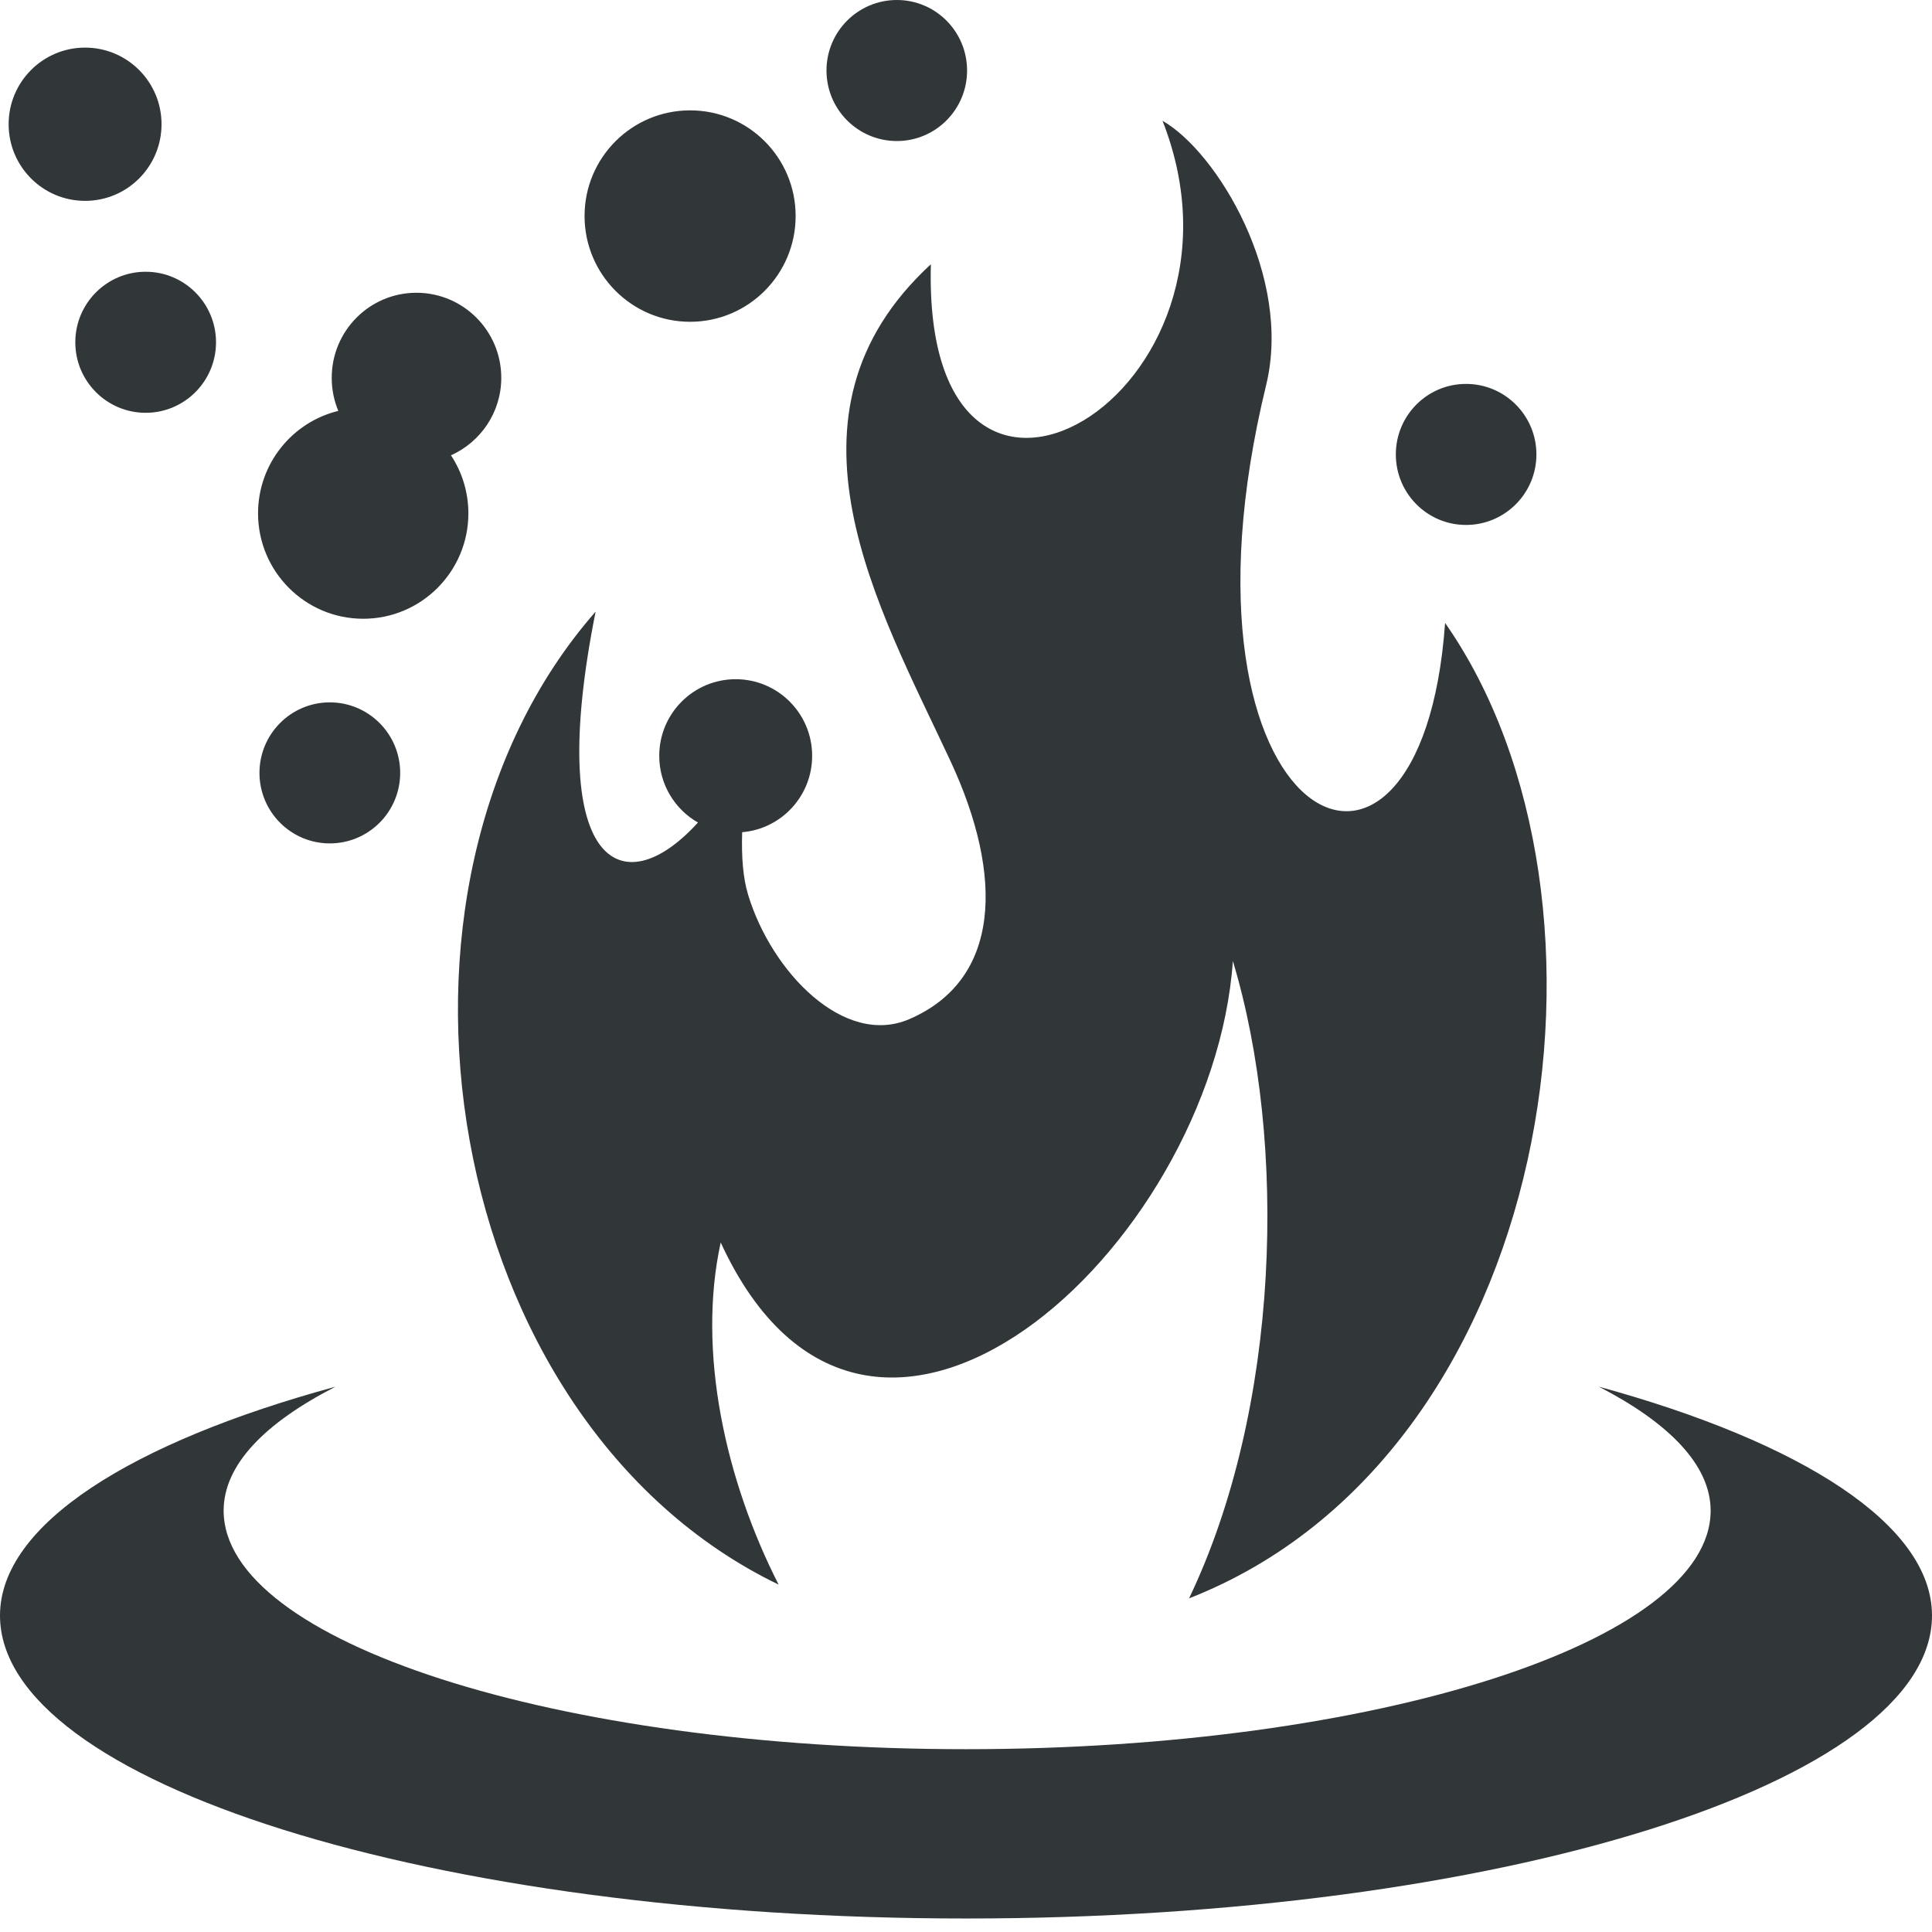 <svg width="90" height="90" viewBox="0 0 90 90" fill="none" xmlns="http://www.w3.org/2000/svg">
<path id="Embers" d="M41.779 0C39.969 0 38.501 1.471 38.501 3.285C38.501 5.099 39.969 6.57 41.779 6.57C43.588 6.57 45.05 5.099 45.05 3.285C45.05 1.471 43.588 0 41.779 0ZM3.964 2.218C1.996 2.218 0.402 3.815 0.402 5.787C0.402 7.759 1.996 9.357 3.964 9.357C5.932 9.357 7.525 7.759 7.525 5.787C7.525 3.815 5.931 2.218 3.964 2.218ZM32.148 5.141C29.433 5.141 27.231 7.342 27.231 10.063C27.231 12.783 29.433 14.99 32.148 14.99C34.862 14.99 37.064 12.783 37.064 10.063C37.064 7.342 34.862 5.141 32.148 5.141ZM54.155 5.627C59.163 18.364 42.942 27.881 43.364 12.31C35.751 19.316 40.938 28.292 44.269 35.435C46.795 40.851 46.606 45.651 42.353 47.478C39.317 48.782 35.941 45.278 34.851 41.685C34.614 40.901 34.536 39.932 34.573 38.767C36.4 38.615 37.833 37.08 37.833 35.21C37.833 33.238 36.239 31.64 34.271 31.64C32.304 31.64 30.71 33.238 30.71 35.21C30.71 36.541 31.437 37.703 32.514 38.317C28.951 42.238 25.385 40.308 27.746 28.492C16.462 41.362 20.541 66.225 36.271 73.817C33.811 68.985 32.457 62.992 33.573 57.879C40.455 72.833 56.499 58.146 57.432 44.768C59.986 53.232 59.635 65.593 55.391 74.458C72.506 67.757 76.342 41.922 67.318 29.019C66.207 44.6 53.973 38.513 58.982 17.937C60.212 12.886 56.701 7.083 54.155 5.627ZM6.786 12.659C4.976 12.659 3.508 14.131 3.508 15.945C3.508 17.758 4.976 19.23 6.786 19.23C8.595 19.23 10.063 17.758 10.063 15.945C10.063 14.131 8.595 12.659 6.786 12.659ZM19.399 13.638C17.217 13.638 15.453 15.412 15.453 17.599C15.453 18.146 15.56 18.667 15.76 19.141C13.615 19.662 12.021 21.604 12.021 23.914C12.021 26.624 14.216 28.824 16.92 28.824C19.625 28.824 21.819 26.624 21.819 23.914C21.819 22.952 21.538 22.012 21.008 21.21C22.387 20.592 23.351 19.211 23.351 17.599C23.351 15.412 21.58 13.638 19.399 13.638ZM68.294 17.884C66.485 17.884 65.023 19.355 65.023 21.169C65.023 22.982 66.485 24.454 68.294 24.454C70.104 24.454 71.572 22.982 71.572 21.169C71.572 19.355 70.104 17.884 68.294 17.884ZM15.364 32.719C13.554 32.719 12.087 34.191 12.087 36.005C12.087 37.818 13.555 39.289 15.364 39.289C17.174 39.289 18.642 37.818 18.642 36.004C18.642 34.191 17.174 32.719 15.364 32.719ZM15.63 64.597C6.136 67.183 0 71.01 0 75.258C0 83.041 20.17 89.371 45.003 89.371C69.835 89.371 90 83.041 90 75.258C90 71.025 83.918 67.182 74.482 64.597C77.744 66.282 79.688 68.248 79.688 70.372C79.688 76.469 64.112 81.484 45.003 81.484C25.894 81.484 10.418 76.468 10.418 70.372C10.418 68.237 12.335 66.287 15.63 64.597Z" fill="#313638"/>
</svg>
